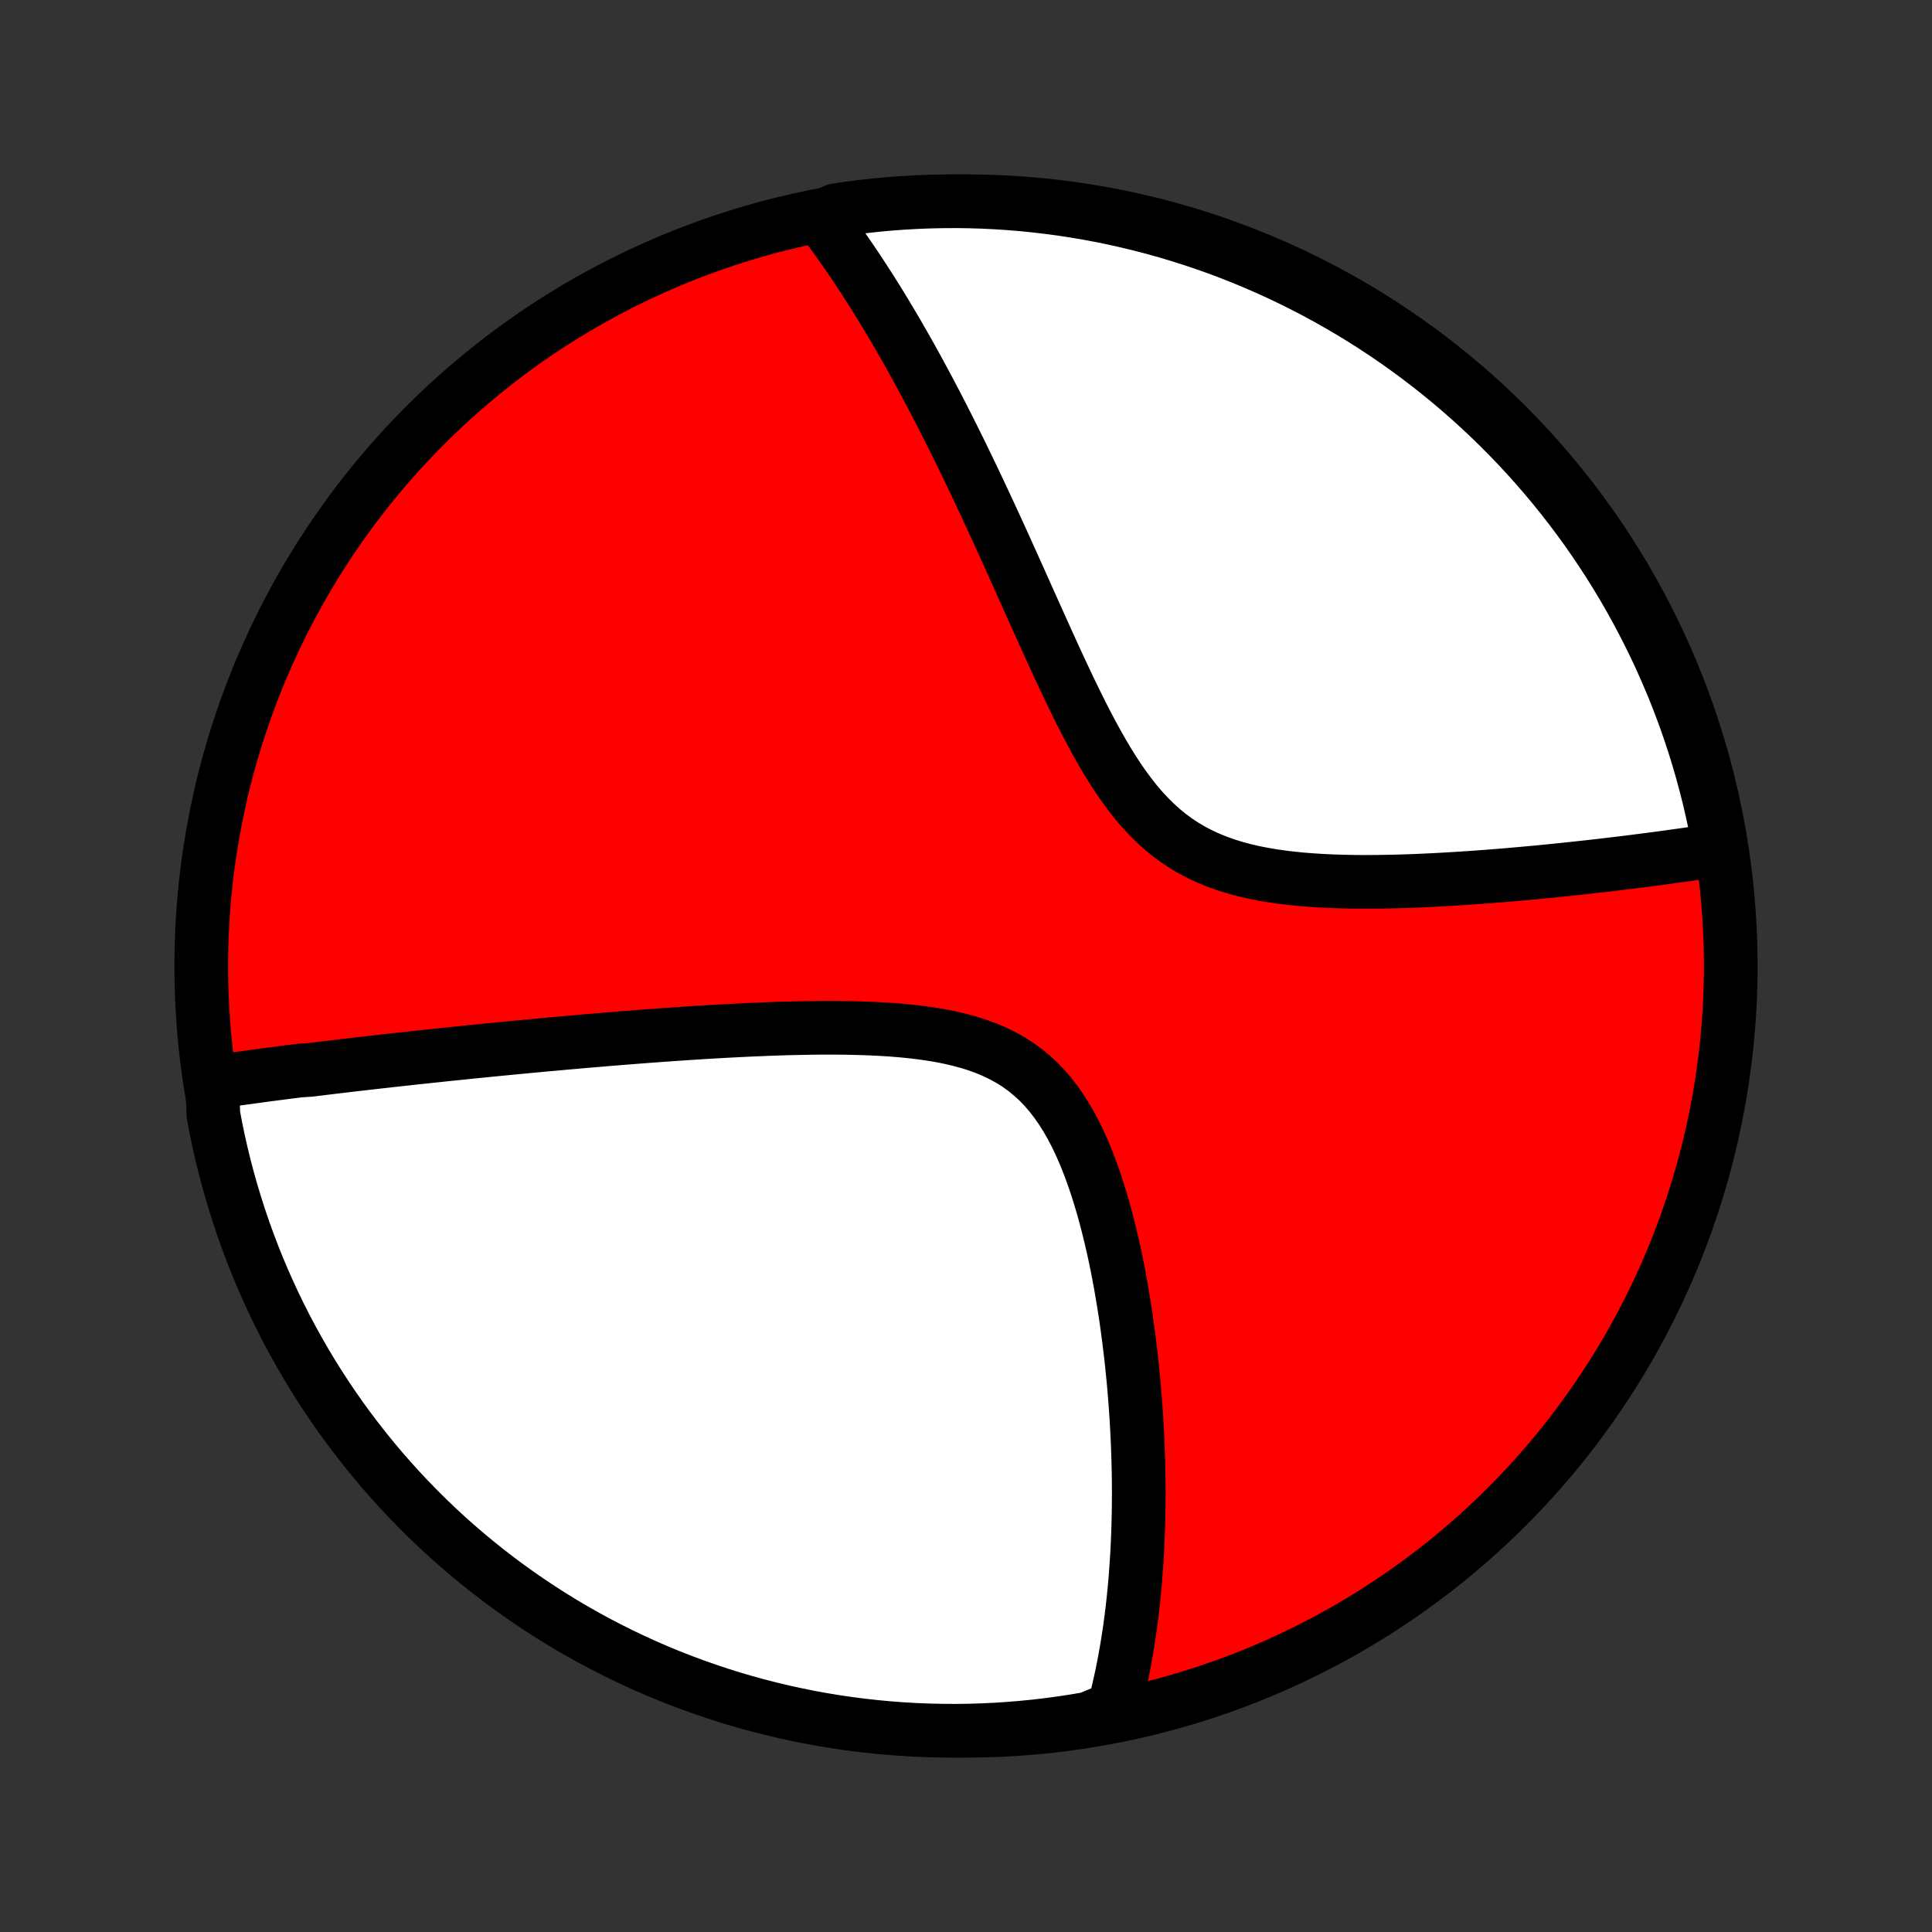 <?xml version="1.0" encoding="utf-8" standalone="no"?>
<!DOCTYPE svg PUBLIC "-//W3C//DTD SVG 1.1//EN"
  "http://www.w3.org/Graphics/SVG/1.1/DTD/svg11.dtd">
<!-- Created with matplotlib (http://matplotlib.org/) -->
<svg height="72pt" version="1.1" viewBox="0 0 72 72" width="72pt" xmlns="http://www.w3.org/2000/svg" xmlns:xlink="http://www.w3.org/1999/xlink">
 <rect x="0" y="0" width="72" height="72" fill="#333333" stroke="none"/>
 <defs>
  <style type="text/css">
*{stroke-linecap:butt;stroke-linejoin:round;}
  </style>
 </defs>
 <g id="figure_1">
  <g id="patch_1">
   <path d="
M0 72
L72 72
L72 0
L0 0
z
" style="fill:none;"/>
  </g>
  <g id="axes_1">
   <g id="PatchCollection_1">
    <defs>
     <path d="
M36 -7.5
C43.558 -7.5 50.808 -10.503 56.153 -15.848
C61.497 -21.192 64.5 -28.442 64.5 -36
C64.5 -43.558 61.497 -50.808 56.153 -56.153
C50.808 -61.497 43.558 -64.5 36 -64.5
C28.442 -64.5 21.192 -61.497 15.848 -56.153
C10.503 -50.808 7.5 -43.558 7.5 -36
C7.5 -28.442 10.503 -21.192 15.848 -15.848
C21.192 -10.503 28.442 -7.5 36 -7.5
z
" id="C0_0_a811fe30f3"/>
     <path d="
M7.915 -31.659
L8.101 -31.687
L8.287 -31.715
L8.474 -31.742
L8.662 -31.769
L8.85 -31.796
L9.038 -31.822
L9.227 -31.848
L9.416 -31.874
L9.606 -31.9
L9.797 -31.926
L9.988 -31.951
L10.181 -31.977
L10.373 -32.002
L10.567 -32.027
L10.761 -32.052
L10.956 -32.077
L11.152 -32.102
L11.547 -32.127
L11.746 -32.151
L11.946 -32.176
L12.146 -32.2
L12.349 -32.225
L12.552 -32.249
L12.757 -32.273
L12.962 -32.298
L13.169 -32.322
L13.378 -32.346
L13.588 -32.37
L13.799 -32.395
L14.012 -32.419
L14.227 -32.443
L14.443 -32.467
L14.661 -32.492
L14.88 -32.516
L15.102 -32.54
L15.325 -32.565
L15.551 -32.589
L15.778 -32.613
L16.007 -32.638
L16.239 -32.662
L16.472 -32.687
L16.708 -32.712
L16.947 -32.736
L17.187 -32.761
L17.43 -32.786
L17.676 -32.811
L17.924 -32.836
L18.175 -32.861
L18.429 -32.886
L18.685 -32.911
L18.944 -32.936
L19.206 -32.961
L19.471 -32.986
L19.74 -33.012
L20.011 -33.037
L20.285 -33.063
L20.563 -33.088
L20.844 -33.113
L21.128 -33.139
L21.416 -33.164
L21.708 -33.19
L22.002 -33.215
L22.301 -33.24
L22.603 -33.266
L22.908 -33.291
L23.218 -33.316
L23.531 -33.34
L23.848 -33.365
L24.168 -33.389
L24.492 -33.413
L24.821 -33.437
L25.152 -33.46
L25.488 -33.483
L25.827 -33.505
L26.17 -33.527
L26.517 -33.548
L26.867 -33.568
L27.221 -33.587
L27.578 -33.605
L27.938 -33.623
L28.302 -33.638
L28.668 -33.653
L29.037 -33.666
L29.409 -33.677
L29.783 -33.685
L30.159 -33.692
L30.537 -33.697
L30.916 -33.698
L31.297 -33.696
L31.678 -33.691
L32.059 -33.681
L32.44 -33.668
L32.82 -33.649
L33.199 -33.626
L33.576 -33.596
L33.95 -33.559
L34.321 -33.515
L34.687 -33.464
L35.048 -33.403
L35.404 -33.332
L35.752 -33.251
L36.093 -33.159
L36.426 -33.054
L36.749 -32.936
L37.062 -32.804
L37.364 -32.657
L37.655 -32.496
L37.934 -32.319
L38.201 -32.126
L38.456 -31.917
L38.698 -31.693
L38.928 -31.454
L39.147 -31.201
L39.353 -30.933
L39.549 -30.653
L39.734 -30.361
L39.908 -30.058
L40.073 -29.746
L40.229 -29.425
L40.376 -29.096
L40.514 -28.761
L40.645 -28.421
L40.769 -28.075
L40.886 -27.726
L40.997 -27.374
L41.101 -27.02
L41.2 -26.664
L41.293 -26.307
L41.381 -25.95
L41.464 -25.593
L41.543 -25.237
L41.617 -24.882
L41.686 -24.528
L41.752 -24.175
L41.813 -23.825
L41.871 -23.477
L41.926 -23.132
L41.977 -22.789
L42.024 -22.449
L42.069 -22.112
L42.11 -21.779
L42.149 -21.448
L42.184 -21.121
L42.217 -20.797
L42.248 -20.477
L42.275 -20.16
L42.301 -19.847
L42.324 -19.538
L42.344 -19.232
L42.363 -18.93
L42.379 -18.631
L42.393 -18.336
L42.405 -18.044
L42.415 -17.756
L42.423 -17.472
L42.43 -17.191
L42.434 -16.913
L42.437 -16.639
L42.438 -16.368
L42.437 -16.1
L42.435 -15.836
L42.431 -15.575
L42.425 -15.317
L42.418 -15.062
L42.409 -14.81
L42.399 -14.561
L42.388 -14.315
L42.375 -14.071
L42.36 -13.831
L42.344 -13.592
L42.327 -13.357
L42.309 -13.124
L42.289 -12.894
L42.267 -12.666
L42.245 -12.441
L42.221 -12.218
L42.196 -11.997
L42.169 -11.778
L42.141 -11.562
L42.112 -11.347
L42.081 -11.135
L42.049 -10.924
L42.016 -10.715
L41.982 -10.509
L41.946 -10.304
L41.909 -10.1
L41.87 -9.899
L41.83 -9.699
L41.789 -9.5
L41.746 -9.304
L41.702 -9.108
L41.656 -8.914
L41.609 -8.722
L41.561 -8.531
L41.511 -8.341
L41.043 -8.152
L40.553 -7.95
L40.061 -7.866
L39.569 -7.791
L39.075 -7.724
L38.58 -7.666
L38.084 -7.617
L37.587 -7.576
L37.09 -7.544
L36.593 -7.521
L36.096 -7.506
L35.599 -7.5
L35.101 -7.503
L34.604 -7.514
L34.108 -7.534
L33.612 -7.563
L33.116 -7.6
L32.622 -7.646
L32.129 -7.701
L31.636 -7.764
L31.145 -7.836
L30.656 -7.916
L30.168 -8.005
L29.682 -8.103
L29.198 -8.209
L28.716 -8.324
L28.237 -8.446
L27.759 -8.578
L27.284 -8.717
L26.812 -8.865
L26.343 -9.022
L25.876 -9.186
L25.413 -9.359
L24.953 -9.539
L24.496 -9.728
L24.042 -9.925
L23.593 -10.13
L23.147 -10.342
L22.705 -10.563
L22.267 -10.791
L21.833 -11.027
L21.404 -11.27
L20.979 -11.521
L20.558 -11.78
L20.143 -12.046
L19.732 -12.319
L19.326 -12.599
L18.925 -12.887
L18.529 -13.181
L18.139 -13.483
L17.754 -13.791
L17.375 -14.106
L17.001 -14.428
L16.633 -14.756
L16.271 -15.091
L15.915 -15.432
L15.566 -15.78
L15.222 -16.133
L14.885 -16.493
L14.554 -16.859
L14.229 -17.23
L13.912 -17.607
L13.601 -17.99
L13.297 -18.378
L12.999 -18.772
L12.709 -19.171
L12.426 -19.575
L12.15 -19.984
L11.882 -20.397
L11.62 -20.816
L11.366 -21.239
L11.12 -21.667
L10.881 -22.099
L10.65 -22.535
L10.427 -22.976
L10.211 -23.42
L10.003 -23.869
L9.803 -24.32
L9.611 -24.776
L9.427 -25.235
L9.252 -25.697
L9.084 -26.162
L8.925 -26.631
L8.774 -27.102
L8.631 -27.576
L8.496 -28.052
L8.37 -28.531
L8.252 -29.012
L8.143 -29.495
L8.042 -29.981
L7.95 -30.468
z
" id="C0_1_c3715c5804"/>
     <path d="
M30.565 -63.914
L30.683 -63.759
L30.801 -63.602
L30.918 -63.445
L31.035 -63.286
L31.152 -63.125
L31.268 -62.963
L31.383 -62.8
L31.499 -62.635
L31.614 -62.468
L31.729 -62.3
L31.844 -62.13
L31.959 -61.958
L32.073 -61.785
L32.188 -61.61
L32.302 -61.433
L32.417 -61.254
L32.531 -61.074
L32.646 -60.891
L32.76 -60.706
L32.875 -60.519
L32.989 -60.331
L33.104 -60.139
L33.219 -59.946
L33.335 -59.751
L33.45 -59.553
L33.566 -59.352
L33.682 -59.15
L33.799 -58.944
L33.916 -58.737
L34.033 -58.526
L34.151 -58.313
L34.269 -58.097
L34.387 -57.878
L34.506 -57.657
L34.626 -57.432
L34.746 -57.204
L34.867 -56.974
L34.988 -56.74
L35.11 -56.502
L35.232 -56.262
L35.356 -56.018
L35.48 -55.771
L35.604 -55.521
L35.73 -55.267
L35.856 -55.009
L35.983 -54.748
L36.111 -54.483
L36.239 -54.215
L36.369 -53.943
L36.499 -53.667
L36.631 -53.387
L36.763 -53.103
L36.897 -52.816
L37.031 -52.525
L37.166 -52.23
L37.303 -51.931
L37.441 -51.628
L37.579 -51.322
L37.719 -51.012
L37.86 -50.698
L38.003 -50.381
L38.146 -50.06
L38.291 -49.736
L38.438 -49.409
L38.586 -49.078
L38.736 -48.745
L38.887 -48.41
L39.04 -48.071
L39.195 -47.731
L39.352 -47.389
L39.51 -47.045
L39.672 -46.701
L39.835 -46.356
L40.002 -46.011
L40.171 -45.666
L40.343 -45.322
L40.519 -44.98
L40.699 -44.641
L40.883 -44.304
L41.071 -43.972
L41.264 -43.645
L41.463 -43.324
L41.667 -43.01
L41.879 -42.704
L42.097 -42.408
L42.322 -42.121
L42.556 -41.846
L42.798 -41.584
L43.049 -41.334
L43.309 -41.099
L43.578 -40.878
L43.857 -40.673
L44.146 -40.483
L44.444 -40.308
L44.75 -40.149
L45.066 -40.005
L45.389 -39.875
L45.719 -39.759
L46.056 -39.655
L46.398 -39.565
L46.746 -39.485
L47.098 -39.416
L47.453 -39.356
L47.811 -39.306
L48.171 -39.264
L48.533 -39.228
L48.895 -39.2
L49.257 -39.177
L49.619 -39.16
L49.98 -39.148
L50.34 -39.14
L50.697 -39.136
L51.053 -39.136
L51.407 -39.139
L51.757 -39.145
L52.105 -39.153
L52.45 -39.163
L52.791 -39.176
L53.129 -39.191
L53.463 -39.207
L53.793 -39.225
L54.119 -39.244
L54.442 -39.264
L54.76 -39.285
L55.074 -39.307
L55.385 -39.33
L55.691 -39.354
L55.992 -39.378
L56.29 -39.403
L56.583 -39.429
L56.873 -39.455
L57.158 -39.481
L57.439 -39.508
L57.716 -39.535
L57.989 -39.562
L58.258 -39.59
L58.523 -39.618
L58.784 -39.646
L59.041 -39.674
L59.295 -39.702
L59.545 -39.73
L59.791 -39.759
L60.034 -39.788
L60.273 -39.816
L60.509 -39.845
L60.741 -39.873
L60.97 -39.902
L61.196 -39.931
L61.419 -39.96
L61.639 -39.989
L61.855 -40.017
L62.069 -40.046
L62.28 -40.075
L62.488 -40.104
L62.693 -40.133
L62.896 -40.162
L63.096 -40.191
L63.294 -40.22
L63.489 -40.249
L63.681 -40.278
L63.872 -40.307
L64.085 -40.336
L63.997 -40.844
L63.899 -41.333
L63.793 -41.821
L63.679 -42.307
L63.556 -42.791
L63.425 -43.273
L63.286 -43.753
L63.138 -44.23
L62.982 -44.705
L62.818 -45.178
L62.645 -45.647
L62.465 -46.114
L62.276 -46.577
L62.079 -47.037
L61.875 -47.494
L61.662 -47.948
L61.442 -48.397
L61.214 -48.843
L60.978 -49.285
L60.735 -49.724
L60.484 -50.157
L60.226 -50.587
L59.96 -51.012
L59.687 -51.432
L59.407 -51.848
L59.12 -52.259
L58.825 -52.665
L58.524 -53.066
L58.216 -53.462
L57.901 -53.852
L57.579 -54.237
L57.251 -54.617
L56.916 -54.991
L56.575 -55.359
L56.228 -55.721
L55.874 -56.077
L55.515 -56.427
L55.15 -56.77
L54.778 -57.108
L54.401 -57.439
L54.019 -57.763
L53.63 -58.081
L53.237 -58.392
L52.838 -58.697
L52.434 -58.994
L52.026 -59.284
L51.612 -59.568
L51.193 -59.844
L50.77 -60.113
L50.343 -60.374
L49.91 -60.628
L49.474 -60.875
L49.034 -61.114
L48.59 -61.345
L48.141 -61.569
L47.69 -61.784
L47.234 -61.992
L46.775 -62.192
L46.313 -62.385
L45.848 -62.569
L45.38 -62.745
L44.909 -62.912
L44.435 -63.072
L43.958 -63.223
L43.48 -63.366
L42.998 -63.501
L42.515 -63.627
L42.03 -63.745
L41.543 -63.855
L41.054 -63.956
L40.564 -64.048
L40.072 -64.132
L39.579 -64.208
L39.085 -64.274
L38.59 -64.332
L38.095 -64.382
L37.598 -64.423
L37.102 -64.455
L36.604 -64.479
L36.107 -64.494
L35.609 -64.5
L35.112 -64.497
L34.615 -64.486
L34.119 -64.466
L33.623 -64.438
L33.127 -64.401
L32.633 -64.355
L32.139 -64.3
L31.647 -64.237
L31.156 -64.166
z
" id="C0_2_dfe8493936"/>
    </defs>
    <g clip-path="url(#p1bffca34e9)">
     <use style="fill:#ff0000;stroke:#000000;stroke-width:2.0;" x="0.0" xlink:href="#C0_0_a811fe30f3" y="72.0"/>
    </g>
    <g clip-path="url(#p1bffca34e9)">
     <use style="fill:#ffffff;stroke:#000000;stroke-width:2.0;" x="0.0" xlink:href="#C0_1_c3715c5804" y="72.0"/>
    </g>
    <g clip-path="url(#p1bffca34e9)">
     <use style="fill:#ffffff;stroke:#000000;stroke-width:2.0;" x="0.0" xlink:href="#C0_2_dfe8493936" y="72.0"/>
    </g>
   </g>
  </g>
 </g>
 <defs>
  <clipPath id="p1bffca34e9">
   <rect height="72.0" width="72.0" x="0.0" y="0.0"/>
  </clipPath>
 </defs>
</svg>
